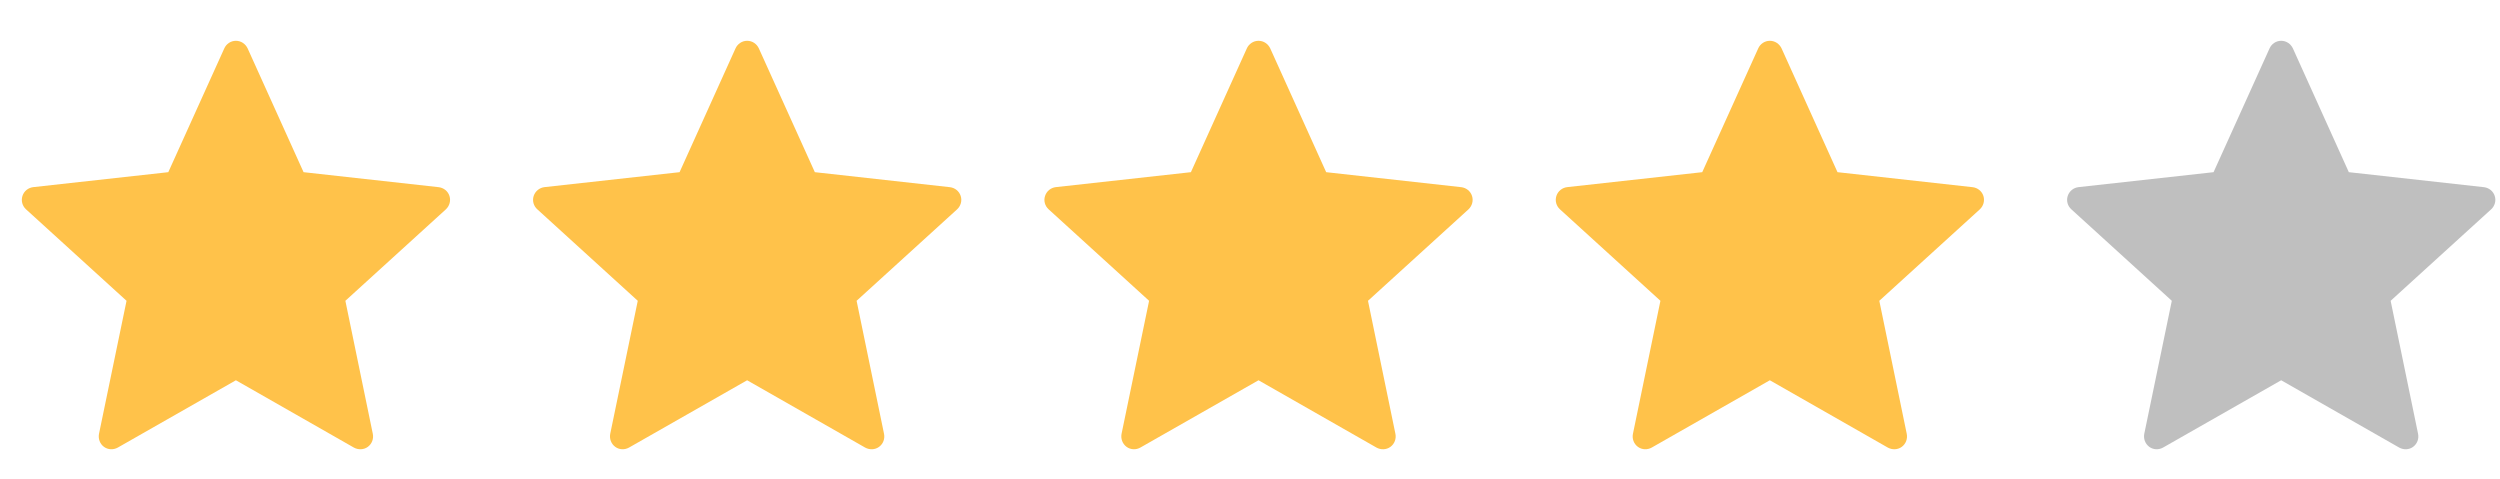 <svg width="47" height="9" viewBox="0 0 47 9" fill="none" xmlns="http://www.w3.org/2000/svg">
<path d="M3.164 3.237C3.164 3.237 1.641 3.406 0.625 3.518C0.533 3.529 0.452 3.591 0.422 3.684C0.392 3.777 0.422 3.874 0.489 3.935C1.244 4.624 2.379 5.655 2.379 5.655C2.378 5.655 2.067 7.156 1.861 8.157C1.844 8.247 1.876 8.343 1.955 8.401C2.034 8.458 2.135 8.459 2.215 8.414C3.104 7.909 4.435 7.149 4.435 7.149C4.435 7.149 5.767 7.909 6.654 8.415C6.735 8.459 6.837 8.458 6.915 8.401C6.994 8.343 7.027 8.247 7.009 8.157C6.803 7.156 6.493 5.655 6.493 5.655C6.493 5.655 7.627 4.624 8.382 3.936C8.45 3.873 8.479 3.776 8.45 3.684C8.42 3.591 8.339 3.53 8.247 3.519C7.231 3.406 5.707 3.237 5.707 3.237C5.707 3.237 5.076 1.84 4.655 0.909C4.615 0.825 4.532 0.767 4.435 0.767C4.338 0.767 4.254 0.826 4.217 0.909C3.795 1.84 3.164 3.237 3.164 3.237Z" fill="#FFC24A"/>
<path d="M12.776 3.237C12.776 3.237 11.252 3.406 10.236 3.518C10.145 3.529 10.064 3.591 10.033 3.684C10.003 3.777 10.033 3.874 10.101 3.935C10.856 4.624 11.99 5.655 11.99 5.655C11.989 5.655 11.678 7.156 11.472 8.157C11.455 8.247 11.488 8.343 11.567 8.401C11.645 8.458 11.746 8.459 11.826 8.414C12.715 7.909 14.046 7.149 14.046 7.149C14.046 7.149 15.378 7.909 16.266 8.415C16.347 8.459 16.448 8.458 16.526 8.401C16.606 8.343 16.638 8.247 16.62 8.157C16.414 7.156 16.104 5.655 16.104 5.655C16.104 5.655 17.238 4.624 17.993 3.936C18.061 3.873 18.091 3.776 18.061 3.684C18.031 3.591 17.95 3.53 17.858 3.519C16.842 3.406 15.319 3.237 15.319 3.237C15.319 3.237 14.687 1.84 14.266 0.909C14.227 0.825 14.144 0.767 14.046 0.767C13.949 0.767 13.866 0.826 13.828 0.909C13.407 1.84 12.776 3.237 12.776 3.237Z" fill="#FFC24A"/>
<path d="M32.002 3.237C32.002 3.237 30.479 3.406 29.463 3.518C29.371 3.529 29.29 3.591 29.26 3.684C29.23 3.777 29.26 3.874 29.327 3.935C30.082 4.624 31.216 5.655 31.216 5.655C31.215 5.655 30.905 7.156 30.699 8.157C30.681 8.247 30.714 8.343 30.793 8.401C30.872 8.458 30.973 8.459 31.053 8.414C31.942 7.909 33.273 7.149 33.273 7.149C33.273 7.149 34.605 7.909 35.492 8.415C35.573 8.459 35.675 8.458 35.753 8.401C35.832 8.343 35.865 8.247 35.847 8.157C35.641 7.156 35.331 5.655 35.331 5.655C35.331 5.655 36.465 4.624 37.22 3.936C37.288 3.873 37.317 3.776 37.288 3.684C37.258 3.591 37.177 3.53 37.085 3.519C36.069 3.406 34.545 3.237 34.545 3.237C34.545 3.237 33.914 1.84 33.493 0.909C33.453 0.825 33.37 0.767 33.273 0.767C33.176 0.767 33.092 0.826 33.055 0.909C32.633 1.84 32.002 3.237 32.002 3.237Z" fill="#FFC24A"/>
<path d="M22.389 3.237C22.389 3.237 20.866 3.406 19.849 3.518C19.758 3.529 19.677 3.591 19.647 3.684C19.616 3.777 19.647 3.874 19.714 3.935C20.469 4.624 21.603 5.655 21.603 5.655C21.602 5.655 21.292 7.156 21.085 8.157C21.068 8.247 21.101 8.343 21.18 8.401C21.259 8.458 21.36 8.459 21.439 8.414C22.328 7.909 23.66 7.149 23.66 7.149C23.66 7.149 24.992 7.909 25.879 8.415C25.96 8.459 26.061 8.458 26.14 8.401C26.219 8.343 26.252 8.247 26.234 8.157C26.027 7.156 25.718 5.655 25.718 5.655C25.718 5.655 26.852 4.624 27.607 3.936C27.674 3.873 27.704 3.776 27.674 3.684C27.644 3.591 27.563 3.53 27.472 3.519C26.456 3.406 24.932 3.237 24.932 3.237C24.932 3.237 24.3 1.84 23.88 0.909C23.84 0.825 23.757 0.767 23.66 0.767C23.562 0.767 23.479 0.826 23.441 0.909C23.02 1.84 22.389 3.237 22.389 3.237Z" fill="#FFC24A"/>
<path d="M41.615 3.237C41.615 3.237 40.092 3.406 39.076 3.518C38.984 3.529 38.904 3.591 38.873 3.684C38.843 3.777 38.873 3.874 38.941 3.935C39.696 4.624 40.83 5.655 40.83 5.655C40.83 5.655 40.518 7.156 40.312 8.157C40.295 8.247 40.328 8.343 40.407 8.401C40.485 8.458 40.586 8.459 40.666 8.414C41.555 7.909 42.886 7.149 42.886 7.149C42.886 7.149 44.218 7.909 45.106 8.415C45.187 8.459 45.288 8.458 45.366 8.401C45.445 8.343 45.478 8.247 45.46 8.157C45.254 7.156 44.944 5.655 44.944 5.655C44.944 5.655 46.078 4.624 46.833 3.936C46.901 3.873 46.931 3.776 46.901 3.684C46.871 3.591 46.79 3.53 46.698 3.519C45.682 3.406 44.158 3.237 44.158 3.237C44.158 3.237 43.527 1.84 43.106 0.909C43.066 0.825 42.984 0.767 42.886 0.767C42.789 0.767 42.705 0.826 42.668 0.909C42.246 1.84 41.615 3.237 41.615 3.237Z" fill="#BFBFBF"/>
</svg>
